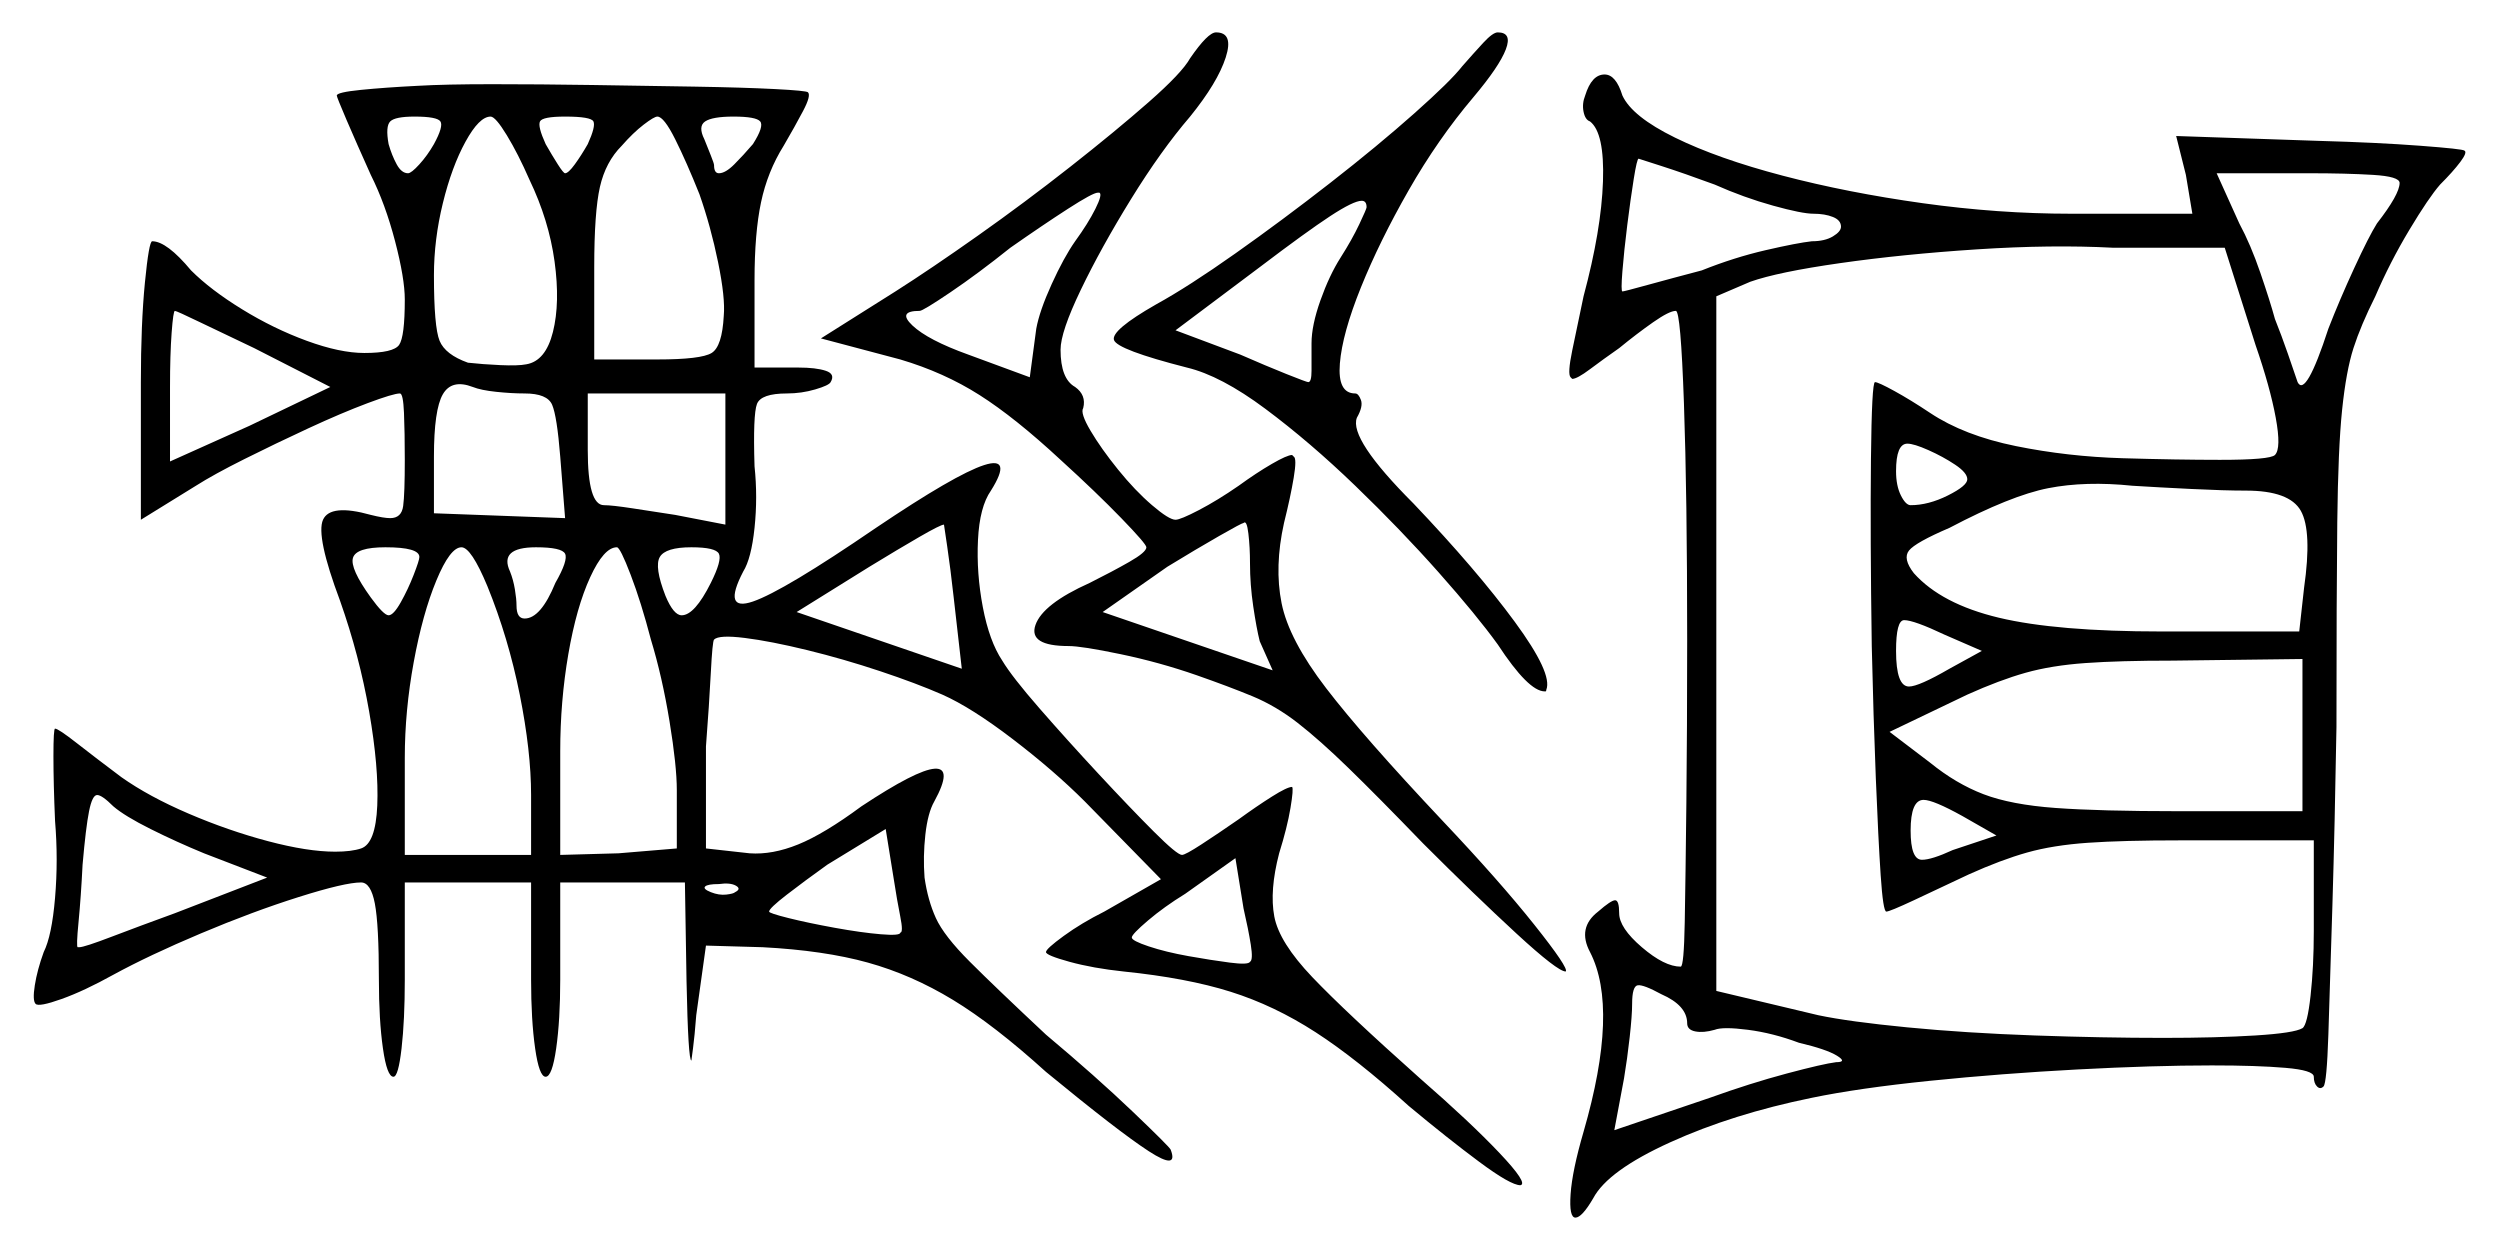 <svg xmlns="http://www.w3.org/2000/svg" width="772.0" height="386.0" viewBox="0 0 772.0 386.0"><path d="M82.5 271.0 63.0 263.5Q54.5 260.0 46.5 256.0Q38.5 252.0 35.0 249.0Q31.5 245.5 30.0 245.5Q28.5 245.5 27.5 250.5Q26.5 255.5 25.5 267.0Q25.0 277.0 24.25 284.75Q23.5 292.5 24.0 292.5Q24.0 292.5 24.0 292.5Q24.0 292.5 24.5 292.5Q26.0 292.5 34.5 289.25Q43.0 286.0 54.0 282.0ZM521.0 316.0Q521.0 310.5 513.0 307.0Q507.5 304.0 505.75 304.25Q504.0 304.5 504.0 310.0Q504.0 313.5 503.25 320.25Q502.5 327.0 501.5 333.0L498.5 349.0L528.0 339.0Q540.5 334.5 551.75 331.5Q563.0 328.5 567.0 328.0Q570.5 328.0 567.25 326.0Q564.0 324.0 555.5 322.0Q547.5 319.0 539.75 318.0Q532.0 317.0 529.5 318.0Q526.0 319.0 523.5 318.5Q521.0 318.0 521.0 316.0ZM102.0 119.5 78.5 107.5Q69.0 103.0 61.75 99.5Q54.5 96.0 54.0 96.0Q53.5 96.0 53.0 102.75Q52.5 109.5 52.5 119.5V142.5L77.0 131.5ZM129.5 172.0Q129.5 169.0 119.0 169.0Q110.0 169.0 109.0 172.25Q108.0 175.5 114.5 184.5Q118.5 190.0 120.0 190.0Q121.5 190.0 123.75 186.0Q126.0 182.0 127.75 177.5Q129.5 173.0 129.5 172.0ZM150.5 181.0Q145.5 169.0 142.5 169.0Q139.0 169.0 134.75 179.25Q130.5 189.5 127.75 204.5Q125.0 219.5 125.0 234.0V264.0H164.0V245.5Q164.0 232.0 160.5 214.5Q157.0 197.0 150.5 181.0ZM171.5 180.0Q175.5 173.0 174.5 171.0Q173.5 169.0 165.5 169.0Q154.0 169.0 157.5 176.5Q158.5 179.0 159.0 182.0Q159.5 185.0 159.5 187.0Q159.5 191.0 162.0 191.0Q167.0 191.0 171.5 180.0ZM201.0 197.5Q198.0 186.0 194.75 177.5Q191.5 169.0 190.5 169.0Q186.5 169.0 182.25 178.25Q178.0 187.5 175.5 202.0Q173.0 216.5 173.0 232.0V264.0L191.0 263.5L209.0 262.0V244.0Q209.0 236.5 206.75 222.75Q204.5 209.0 201.0 197.5ZM219.5 180.0Q223.0 173.0 222.0 171.0Q221.0 169.0 213.5 169.0Q205.5 169.0 203.75 172.0Q202.0 175.0 205.5 184.0Q208.0 190.0 210.5 190.0Q214.5 190.0 219.5 180.0ZM227.0 275.5Q229.0 274.5 227.25 273.5Q225.5 272.5 222.0 273.0Q218.5 273.0 217.75 273.75Q217.0 274.5 219.5 275.5Q222.0 276.5 224.25 276.25Q226.5 276.0 227.0 275.5ZM278.0 288.0Q279.0 288.0 278.0 283.0Q277.0 278.0 276.0 271.5L273.5 256.0L255.5 267.0Q248.5 272.0 243.0 276.25Q237.5 280.5 237.5 281.5Q237.5 282.0 243.5 283.5Q249.5 285.0 257.75 286.5Q266.0 288.0 272.0 288.5Q278.0 289.0 278.0 288.0ZM386.0 297.0Q387.0 296.5 386.25 291.75Q385.5 287.0 384.0 280.5L381.5 265.0L366.0 276.0Q359.5 280.0 354.5 284.25Q349.5 288.5 349.5 289.5Q349.5 290.5 354.75 292.25Q360.0 294.0 367.0 295.25Q374.0 296.5 379.75 297.25Q385.5 298.0 386.0 297.0ZM612.0 201.0 600.5 196.0Q591.0 191.5 588.0 191.5Q585.5 191.5 585.5 201.0Q585.5 212.0 589.5 212.0Q592.5 212.0 602.0 206.5ZM616.5 258.0 606.0 252.0Q597.0 247.0 594.0 247.0Q590.0 247.0 590.0 256.5Q590.0 265.5 593.5 265.5Q596.5 265.5 603.0 262.5ZM711.0 250.5V203.5L671.0 204.0Q654.5 204.0 644.0 204.75Q633.5 205.5 625.5 207.75Q617.5 210.0 607.5 214.5L583.5 226.0L596.0 235.5Q604.0 242.0 612.5 245.25Q621.0 248.5 634.75 249.5Q648.5 250.5 672.5 250.5ZM693.5 151.5Q687.0 151.5 676.75 151.0Q666.5 150.5 658.5 150.0Q644.0 148.5 632.5 150.75Q621.0 153.0 602.0 163.0Q591.5 167.5 589.5 170.0Q587.5 172.5 591.0 177.0Q599.5 186.5 617.25 190.75Q635.0 195.0 667.5 195.0H710.0L711.5 181.5Q714.0 164.0 710.5 157.75Q707.0 151.5 693.5 151.5ZM134.0 44.5Q137.0 39.0 136.0 37.5Q135.0 36.0 128.0 36.0Q122.0 36.0 120.5 37.5Q119.0 39.0 120.0 44.5Q121.0 48.0 122.5 50.75Q124.0 53.5 126.0 53.5Q127.0 53.5 129.5 50.75Q132.0 48.0 134.0 44.5ZM162.0 121.5Q158.0 121.5 153.25 121.0Q148.5 120.5 146.0 119.5Q139.5 117.0 136.75 121.75Q134.0 126.5 134.0 141.0V158.5L174.5 160.0L173.0 141.0Q172.0 128.5 170.5 125.0Q169.0 121.5 162.0 121.5ZM163.5 55.5Q160.0 47.5 156.5 41.75Q153.0 36.0 151.5 36.0Q148.0 36.0 143.75 43.75Q139.5 51.5 136.75 62.75Q134.0 74.0 134.0 85.0Q134.0 101.0 135.75 105.25Q137.5 109.5 144.5 112.0Q149.0 112.5 154.5 112.75Q160.0 113.0 162.5 112.5Q168.5 111.5 170.75 102.5Q173.0 93.5 171.25 80.75Q169.5 68.0 163.5 55.5ZM181.5 44.5Q184.0 39.0 183.25 37.5Q182.5 36.0 174.5 36.0Q167.5 36.0 166.75 37.5Q166.0 39.0 168.5 44.5Q170.5 48.0 172.25 50.75Q174.0 53.5 174.5 53.5Q175.5 53.5 177.5 50.75Q179.5 48.0 181.5 44.5ZM224.0 162.0V121.5H181.5V139.0Q181.5 156.0 186.5 156.0Q189.0 156.0 195.5 157.0Q202.0 158.0 208.5 159.0ZM297.0 206.5 294.5 184.5Q293.5 175.5 292.5 168.75Q291.5 162.0 291.5 162.0Q290.5 162.0 284.0 165.75Q277.5 169.5 268.5 175.0L246.0 189.0ZM216.0 60.0Q212.0 50.0 208.5 43.0Q205.0 36.0 203.0 36.0Q202.0 36.0 198.75 38.5Q195.5 41.0 192.0 45.0Q187.0 50.0 185.25 57.75Q183.5 65.5 183.5 82.5V111.0H203.0Q216.5 111.0 219.75 109.0Q223.0 107.0 223.5 97.5Q224.0 92.0 221.75 81.0Q219.5 70.0 216.0 60.0ZM232.5 44.5Q236.0 39.0 234.75 37.5Q233.5 36.0 226.5 36.0Q220.0 36.0 217.75 37.5Q215.5 39.0 217.5 43.0Q218.5 45.5 219.5 48.0Q220.5 50.5 220.5 51.0Q220.5 53.5 222.0 53.5Q224.0 53.5 226.75 50.75Q229.5 48.0 232.5 44.5ZM332.0 74.5Q336.0 69.0 338.25 64.5Q340.5 60.0 339.5 59.5Q339.5 59.5 339.5 59.5Q339.5 59.5 339.0 59.5Q337.5 59.5 329.75 64.5Q322.0 69.5 312.0 76.5Q302.0 84.5 293.5 90.25Q285.0 96.0 284.0 96.0Q277.0 96.0 281.75 100.5Q286.5 105.0 299.0 109.5L318.0 116.5L320.0 101.5Q321.0 96.0 324.75 87.75Q328.5 79.5 332.0 74.5ZM386.0 174.0Q386.0 169.0 385.5 164.75Q385.0 160.5 384.0 161.5Q383.5 161.5 376.5 165.5Q369.5 169.5 360.5 175.0L340.5 189.0L393.0 207.0L389.0 198.0Q388.0 194.0 387.0 187.25Q386.0 180.5 386.0 174.0ZM422.0 64.0Q422.0 62.0 420.5 62.0Q418.0 62.0 410.75 66.75Q403.5 71.5 389.0 82.5L363.0 102.0L383.0 109.5Q391.0 113.0 397.25 115.5Q403.5 118.0 404.0 118.0Q405.0 118.0 405.0 114.5Q405.0 111.0 405.0 106.0Q405.0 100.5 407.75 92.75Q410.5 85.0 414.0 79.5Q417.5 74.0 419.75 69.25Q422.0 64.5 422.0 64.0ZM529.5 57.0Q520.0 53.5 513.0 51.25Q506.0 49.0 506.0 49.0Q505.5 49.0 504.5 55.25Q503.5 61.5 502.5 69.5Q501.5 77.5 501.0 83.75Q500.5 90.0 501.0 90.0Q501.5 90.0 508.75 88.0Q516.0 86.0 525.5 83.5Q535.5 79.5 545.25 77.25Q555.0 75.0 559.5 74.5Q563.5 74.5 566.0 73.0Q568.5 71.5 568.5 70.0Q568.5 68.0 566.0 67.0Q563.5 66.0 560.0 66.0Q556.5 66.0 547.5 63.5Q538.5 61.0 529.5 57.0ZM607.5 148.0Q607.5 146.0 603.75 143.5Q600.0 141.0 595.5 139.0Q591.0 137.0 589.0 137.0Q585.5 137.0 585.5 145.5Q585.5 150.0 587.0 153.0Q588.5 156.0 590.0 156.0Q595.5 156.0 601.5 153.0Q607.5 150.0 607.5 148.0ZM696.5 106.5 687.0 76.5H652.5Q633.5 75.5 610.5 77.0Q587.5 78.5 568.25 81.25Q549.0 84.0 540.5 87.0L530.0 91.5V306.0L561.5 313.5Q571.0 315.5 589.0 317.25Q607.0 319.0 628.25 319.75Q649.5 320.5 668.0 320.5Q684.5 320.5 696.5 319.75Q708.5 319.0 711.0 317.5Q712.5 316.5 713.5 307.5Q714.5 298.5 714.5 287.5V259.5H673.5Q655.5 259.5 644.75 260.25Q634.0 261.0 626.0 263.25Q618.0 265.5 608.0 270.0Q598.5 274.5 591.0 278.0Q583.5 281.5 582.5 281.5Q581.5 281.5 580.75 270.25Q580.0 259.0 579.25 240.25Q578.5 221.5 578.0 199.5Q577.5 165.5 577.75 141.75Q578.0 118.0 579.0 118.0Q580.0 118.0 585.0 120.75Q590.0 123.5 596.0 127.5Q606.5 134.5 622.5 137.75Q638.5 141.0 655.5 141.5Q672.5 142.0 685.5 142.0Q701.0 142.0 702.5 140.5Q704.5 138.5 702.75 129.0Q701.0 119.5 696.5 106.5ZM741.0 56.5Q741.0 54.5 732.75 54.0Q724.5 53.5 713.0 53.5H684.5L691.5 69.0Q695.0 75.5 698.0 84.25Q701.0 93.0 702.5 98.5Q704.5 103.5 706.5 109.25Q708.5 115.0 709.5 118.0Q712.0 123.0 719.0 101.5Q722.5 92.5 727.0 82.75Q731.5 73.0 734.0 69.0Q741.0 60.0 741.0 56.5ZM129.0 26.5Q137.5 26.0 152.0 26.0Q166.5 26.0 183.0 26.25Q199.5 26.5 214.5 26.75Q229.5 27.0 239.25 27.5Q249.0 28.0 249.5 28.5Q250.5 29.5 248.0 34.25Q245.5 39.0 242.0 45.0Q237.0 53.0 235.0 62.5Q233.0 72.0 233.0 86.5V113.5H246.5Q252.0 113.5 255.0 114.5Q258.0 115.5 256.5 118.0Q256.0 119.0 251.75 120.25Q247.5 121.5 243.0 121.5Q235.0 121.5 233.75 124.75Q232.5 128.0 233.0 144.0Q234.0 153.5 233.0 163.0Q232.0 172.5 229.5 176.5Q223.0 189.0 232.5 185.75Q242.0 182.5 270.5 163.0Q319.5 130.0 306.0 151.5Q302.5 156.5 302.0 166.75Q301.5 177.0 303.5 187.5Q305.5 198.0 309.5 204.0Q312.5 209.0 321.0 218.75Q329.5 228.5 339.25 239.0Q349.0 249.5 356.25 256.75Q363.5 264.0 365.0 264.0Q366.0 264.0 371.0 260.75Q376.0 257.5 382.5 253.0Q388.0 249.0 392.75 246.0Q397.5 243.0 399.0 243.0Q399.5 243.5 398.5 249.5Q397.5 255.5 395.0 263.5Q392.0 275.0 393.5 283.0Q395.0 291.0 405.25 301.75Q415.5 312.5 438.5 333.0Q454.0 346.5 463.0 356.0Q472.0 365.5 469.5 366.0Q466.5 366.0 456.75 358.75Q447.0 351.5 435.0 341.5Q419.0 327.0 406.25 318.75Q393.5 310.5 380.0 306.25Q366.5 302.0 347.0 300.0Q337.5 299.0 330.25 297.0Q323.0 295.0 323.0 294.0Q323.0 293.0 328.5 289.0Q334.0 285.0 341.0 281.5L358.5 271.5L335.0 247.5Q325.5 238.0 312.75 228.25Q300.0 218.5 291.0 214.5Q283.0 211.0 271.75 207.25Q260.5 203.5 249.25 200.75Q238.0 198.0 230.0 197.0Q222.0 196.0 220.5 197.5Q220.0 198.0 219.5 207.75Q219.0 217.5 218.0 230.5V262.0L231.5 263.5Q238.5 264.0 246.5 260.75Q254.5 257.5 266.0 249.0Q300.0 226.5 288.5 247.5Q286.5 251.0 285.75 257.75Q285.0 264.5 285.5 271.0Q286.5 278.0 289.0 283.5Q291.5 289.0 299.5 297.0Q307.5 305.0 323.0 319.5Q338.5 332.5 349.75 343.25Q361.0 354.0 361.5 355.0Q364.0 361.5 354.75 355.5Q345.5 349.5 323.0 331.0Q307.0 316.5 294.25 308.75Q281.5 301.0 268.0 297.25Q254.5 293.5 235.5 292.5L218.0 292.0L215.0 313.5Q214.5 320.0 214.0 323.75Q213.5 327.5 213.5 327.5Q212.5 327.5 212.0 303.0L211.5 272.5H173.0V302.5Q173.0 315.0 171.75 323.75Q170.5 332.5 168.5 332.5Q166.5 332.5 165.25 323.75Q164.0 315.0 164.0 302.5V272.5H125.0V302.5Q125.0 315.0 124.0 323.75Q123.0 332.5 121.5 332.5Q119.5 332.5 118.25 323.75Q117.0 315.0 117.0 302.5Q117.0 285.5 115.75 279.0Q114.5 272.5 111.5 272.5Q106.5 272.5 92.25 277.0Q78.0 281.5 62.0 288.25Q46.0 295.0 35.0 301.0Q26.0 306.0 19.0 308.5Q12.0 311.0 11.0 310.0Q10.0 309.0 10.75 304.25Q11.5 299.5 13.5 294.0Q16.0 289.0 17.0 277.25Q18.0 265.5 17.0 253.5Q16.5 242.0 16.5 233.5Q16.5 225.0 17.0 225.0Q18.0 225.0 23.75 229.5Q29.5 234.0 37.5 240.0Q46.0 246.0 58.25 251.25Q70.5 256.5 82.75 259.75Q95.0 263.0 103.5 263.0Q106.0 263.0 108.0 262.75Q110.0 262.5 111.5 262.0Q116.0 260.5 116.5 248.75Q117.0 237.0 114.0 219.75Q111.0 202.5 105.0 185.5Q97.5 165.5 99.75 160.5Q102.0 155.5 114.5 159.0Q116.5 159.5 118.0 159.75Q119.5 160.0 120.5 160.0Q124.0 160.0 124.5 156.25Q125.0 152.5 125.0 142.0Q125.0 133.5 124.75 127.5Q124.5 121.5 123.5 121.5Q121.5 121.5 113.5 124.5Q105.5 127.5 95.25 132.25Q85.0 137.0 75.5 141.75Q66.0 146.5 60.5 150.0L43.5 160.5V118.0Q43.5 100.0 44.75 87.25Q46.0 74.5 47.0 74.5Q51.5 74.5 59.0 83.5Q65.0 89.5 74.75 95.5Q84.5 101.5 94.75 105.25Q105.0 109.0 112.5 109.0Q121.5 109.0 123.25 106.5Q125.0 104.0 125.0 92.5Q125.0 86.0 122.0 74.5Q119.0 63.0 114.5 54.0Q110.0 44.0 107.0 37.0Q104.0 30.0 104.0 29.5Q104.0 28.5 111.5 27.75Q119.0 27.0 129.0 26.5ZM367.5 18.0Q373.0 10.0 375.5 10.0Q381.0 10.0 378.5 17.75Q376.0 25.5 367.5 36.0Q358.5 46.5 349.25 61.5Q340.0 76.5 333.75 89.5Q327.5 102.5 327.5 108.0Q327.5 117.0 332.0 119.5Q335.5 122.0 334.5 126.0Q333.5 127.5 336.75 133.0Q340.0 138.5 345.25 145.0Q350.5 151.5 355.75 156.0Q361.0 160.5 363.0 160.5Q364.5 160.5 370.25 157.5Q376.0 154.5 382.5 150.0Q388.0 146.0 392.75 143.25Q397.5 140.5 399.0 140.5Q399.0 140.5 399.25 140.75Q399.5 141.0 399.5 141.0Q400.5 141.5 399.5 147.5Q398.5 153.5 396.5 161.5Q393.5 175.0 395.75 186.25Q398.0 197.5 409.5 212.5Q421.0 227.5 445.5 253.5Q463.0 272.0 473.75 285.5Q484.5 299.0 483.5 300.0Q481.0 300.0 468.25 288.25Q455.5 276.5 439.5 260.5Q425.5 246.0 416.5 237.25Q407.5 228.5 400.75 223.25Q394.0 218.0 386.75 215.0Q379.5 212.0 369.5 208.5Q358.0 204.5 346.0 202.0Q334.0 199.5 330.0 199.5Q317.5 199.5 319.75 193.0Q322.0 186.5 336.5 180.0Q343.5 176.5 348.75 173.5Q354.0 170.5 354.0 169.0Q354.0 168.0 346.25 160.0Q338.5 152.0 327.5 142.0Q313.5 129.0 302.5 122.0Q291.5 115.0 278.0 111.0L253.5 104.5L276.5 90.0Q287.5 83.0 302.0 72.75Q316.5 62.5 330.5 51.5Q344.5 40.5 354.75 31.5Q365.0 22.5 367.5 18.0ZM451.5 20.5Q455.0 16.5 458.0 13.25Q461.0 10.0 462.5 10.0Q467.0 10.0 465.0 15.25Q463.0 20.5 455.0 30.0Q444.0 43.0 435.0 58.75Q426.0 74.5 420.25 88.75Q414.5 103.0 413.75 112.25Q413.0 121.5 418.5 121.5Q419.5 121.5 420.25 123.5Q421.0 125.5 419.0 129.0Q416.5 135.5 436.5 155.5Q456.0 176.0 467.75 192.0Q479.5 208.0 477.5 213.0Q477.5 213.5 477.25 213.5Q477.0 213.5 477.0 213.5Q472.0 213.5 462.5 199.0Q456.0 190.0 444.25 176.75Q432.5 163.5 418.5 150.0Q404.5 136.5 390.75 126.25Q377.0 116.0 366.5 113.5Q345.0 108.0 344.0 105.0Q343.0 102.0 357.0 94.0Q367.0 88.5 381.5 78.25Q396.0 68.0 410.75 56.5Q425.5 45.0 436.75 35.0Q448.0 25.0 451.5 20.5ZM489.5 29.5Q491.5 23.0 495.5 23.0Q499.0 23.0 501.0 29.5Q504.0 36.0 517.25 42.5Q530.5 49.0 550.5 54.25Q570.5 59.5 593.75 62.75Q617.0 66.0 639.5 66.0H677.0L675.0 54.0L672.0 42.0L716.0 43.5Q734.0 44.0 747.25 45.0Q760.5 46.0 761.0 46.5Q762.0 47.0 759.75 50.0Q757.5 53.0 753.5 57.0Q750.0 61.0 744.0 71.0Q738.0 81.0 733.5 91.5Q729.0 100.5 726.75 107.5Q724.5 114.5 723.25 126.5Q722.0 138.5 721.75 161.25Q721.5 184.0 721.5 224.5Q721.0 254.5 720.25 279.5Q719.5 304.5 719.0 319.5Q718.5 334.5 717.5 335.5Q716.5 336.5 715.5 335.5Q714.5 334.5 714.5 332.5Q714.5 330.5 705.75 329.75Q697.0 329.0 683.0 329.0Q665.0 329.0 641.5 330.25Q618.0 331.5 596.0 333.75Q574.0 336.0 559.5 339.0Q535.0 344.0 515.75 352.75Q496.5 361.5 492.0 370.0Q488.5 376.0 486.5 376.0Q484.5 376.0 485.0 368.75Q485.5 361.5 489.0 349.5Q500.0 311.5 491.0 294.0Q487.0 286.5 493.5 281.5Q497.5 278.0 498.75 278.0Q500.0 278.0 500.0 282.0Q500.0 286.5 507.0 292.5Q514.0 298.5 519.0 298.5Q520.0 298.5 520.25 284.75Q520.5 271.0 520.75 248.0Q521.0 225.0 521.0 197.5Q521.0 153.0 520.0 124.5Q519.0 96.0 517.5 96.0Q515.5 96.0 510.5 99.5Q505.5 103.0 500.0 107.5Q495.0 111.0 491.0 114.0Q487.0 117.0 485.5 117.0Q485.5 117.0 485.25 116.75Q485.0 116.5 485.0 116.5Q484.0 115.5 485.5 108.25Q487.0 101.0 489.0 91.5Q494.5 71.0 495.0 56.0Q495.5 41.0 491.0 37.5Q489.5 37.0 489.0 34.5Q488.5 32.0 489.5 29.5Z" fill="black" /></svg>